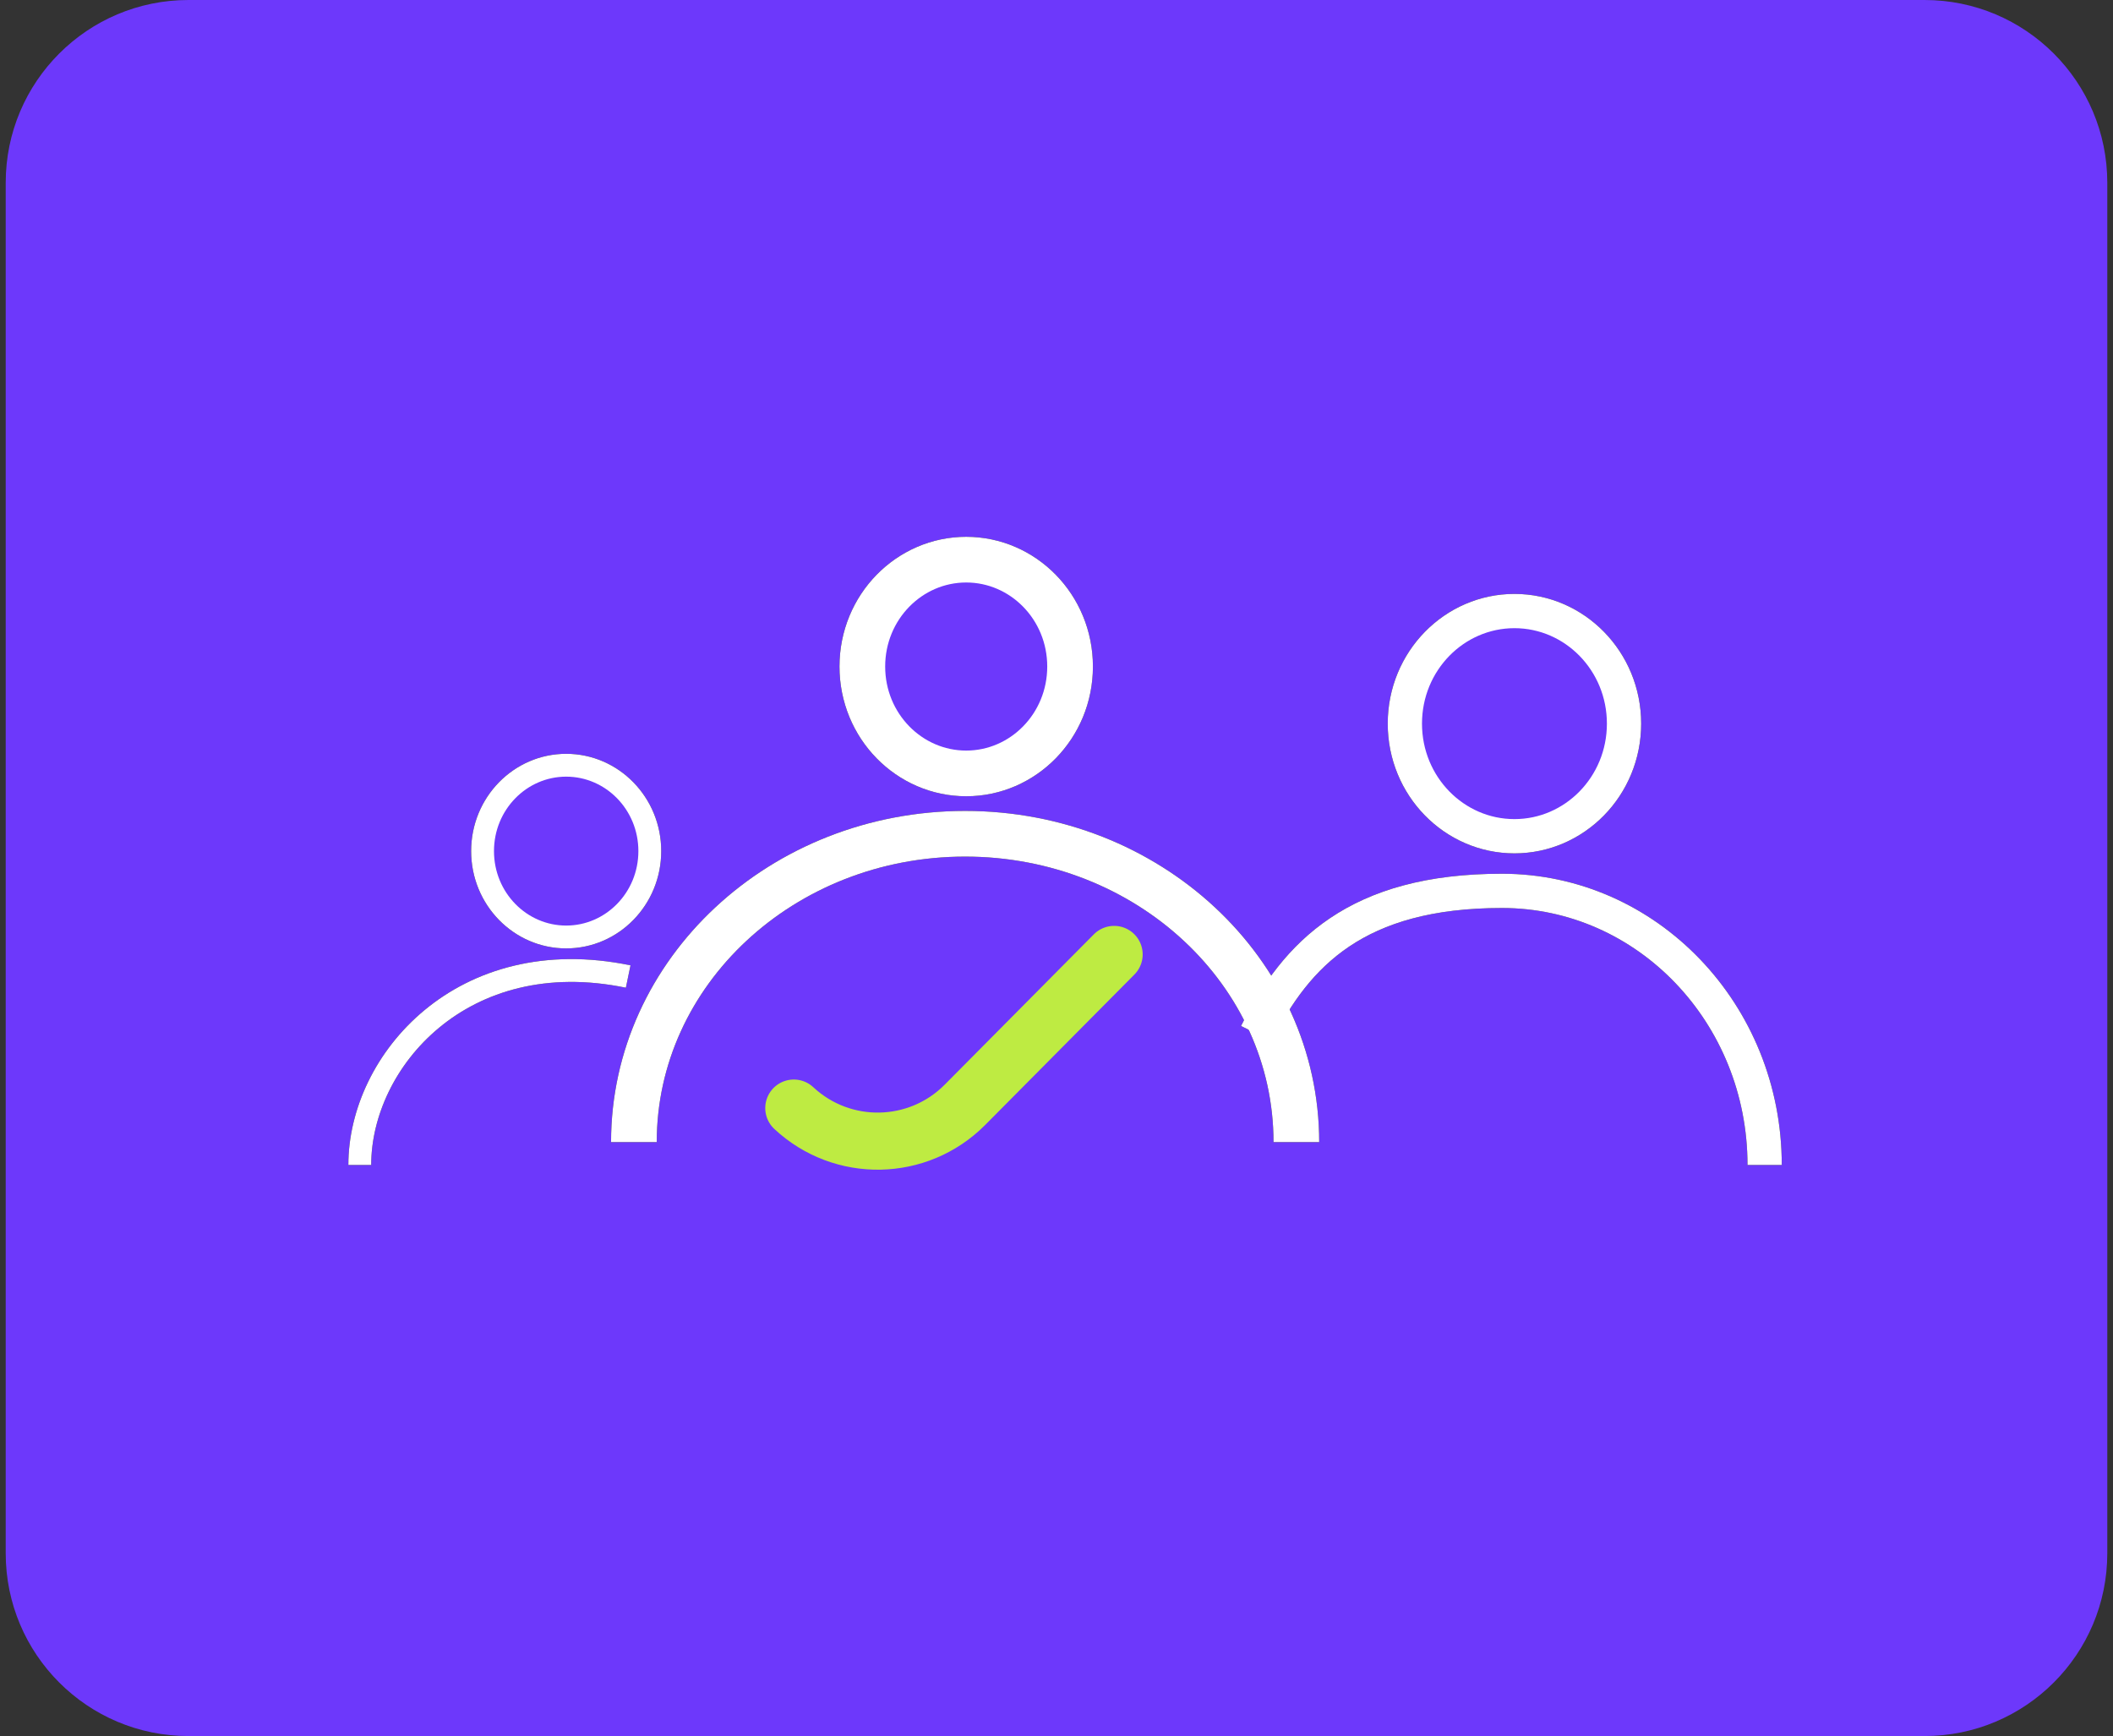 <svg width="185" height="152" viewBox="0 0 185 152" fill="none" xmlns="http://www.w3.org/2000/svg">
<rect x="0" y="0" width="185" height="152" fill="#333333" stroke="none"/>
<g id="Group 39944">
<path id="Rectangle 9" d="M0.5 16C0.5 7.163 7.663 0 16.5 0H168.5C177.337 0 184.5 7.163 184.5 16V136C184.5 144.837 177.337 152 168.5 152H16.5C7.663 152 0.5 144.837 0.5 136V16Z" fill="#6D38FB"/>
<g id="Group 39934">
<g id="Group 39926">
<path id="Ellipse 12" d="M93.689 58.358C93.689 63.572 89.573 67.717 84.594 67.717C79.616 67.717 75.5 63.572 75.5 58.358C75.5 53.145 79.616 49 84.594 49C89.573 49 93.689 53.145 93.689 58.358Z" fill="#6D38FB" stroke="black" stroke-width="4"/>
<path id="Ellipse 13" d="M113.5 100C113.5 85.088 100.516 73 84.5 73C68.484 73 55.5 85.088 55.5 100" stroke="black" stroke-width="4"/>
</g>
<g id="Group 39927">
<path id="Ellipse 12_2" d="M142.189 63.358C142.189 68.837 137.86 73.217 132.594 73.217C127.329 73.217 123 68.837 123 63.358C123 57.88 127.329 53.5 132.594 53.5C137.86 53.5 142.189 57.88 142.189 63.358Z" fill="#6D38FB" stroke="black" stroke-width="3"/>
<path id="Ellipse 13_2" d="M154.5 102C154.5 88.745 144.203 78 131.5 78C118.797 78 113.5 83.5 110 90.5" stroke="black" stroke-width="3"/>
</g>
<g id="Group 39928">
<path id="Ellipse 12_3" d="M56.892 74.519C56.892 78.694 53.592 82.038 49.571 82.038C45.55 82.038 42.25 78.694 42.25 74.519C42.25 70.344 45.55 67 49.571 67C53.592 67 56.892 70.344 56.892 74.519Z" fill="#6D38FB" stroke="black" stroke-width="2"/>
<path id="Ellipse 13_3" d="M31.5 102C31.5 92.887 40.5 82.5 55 85.5" stroke="black" stroke-width="2"/>
</g>
<g id="Group 39929">
<path id="Ellipse 12_4" d="M93.689 58.358C93.689 63.572 89.573 67.717 84.594 67.717C79.616 67.717 75.5 63.572 75.5 58.358C75.5 53.145 79.616 49 84.594 49C89.573 49 93.689 53.145 93.689 58.358Z" fill="#6D38FB" stroke="white" stroke-width="4"/>
<path id="Ellipse 13_4" d="M113.5 100C113.5 85.088 100.516 73 84.5 73C68.484 73 55.5 85.088 55.5 100" stroke="white" stroke-width="4"/>
</g>
<g id="Group 39930">
<path id="Ellipse 12_5" d="M142.189 63.358C142.189 68.837 137.86 73.217 132.594 73.217C127.329 73.217 123 68.837 123 63.358C123 57.88 127.329 53.5 132.594 53.5C137.86 53.5 142.189 57.88 142.189 63.358Z" fill="#6D38FB" stroke="white" stroke-width="3"/>
<path id="Ellipse 13_5" d="M154.5 102C154.5 88.745 144.203 78 131.5 78C118.797 78 113.5 83.5 110 90.5" stroke="white" stroke-width="3"/>
</g>
<g id="Group 39931">
<path id="Ellipse 12_6" d="M56.892 74.519C56.892 78.694 53.592 82.038 49.571 82.038C45.55 82.038 42.25 78.694 42.25 74.519C42.25 70.344 45.55 67 49.571 67C53.592 67 56.892 70.344 56.892 74.519Z" fill="#6D38FB" stroke="white" stroke-width="2"/>
<path id="Ellipse 13_6" d="M31.5 102C31.5 92.887 40.5 82.5 55 85.5" stroke="white" stroke-width="2"/>
</g>
<path id="Line 13" d="M69.5 97.018V97.018C73.753 100.987 80.389 100.859 84.486 96.73L97.546 83.565" stroke="#BEEB42" stroke-width="5" stroke-linecap="round"/>
</g>
</g>
</svg>
